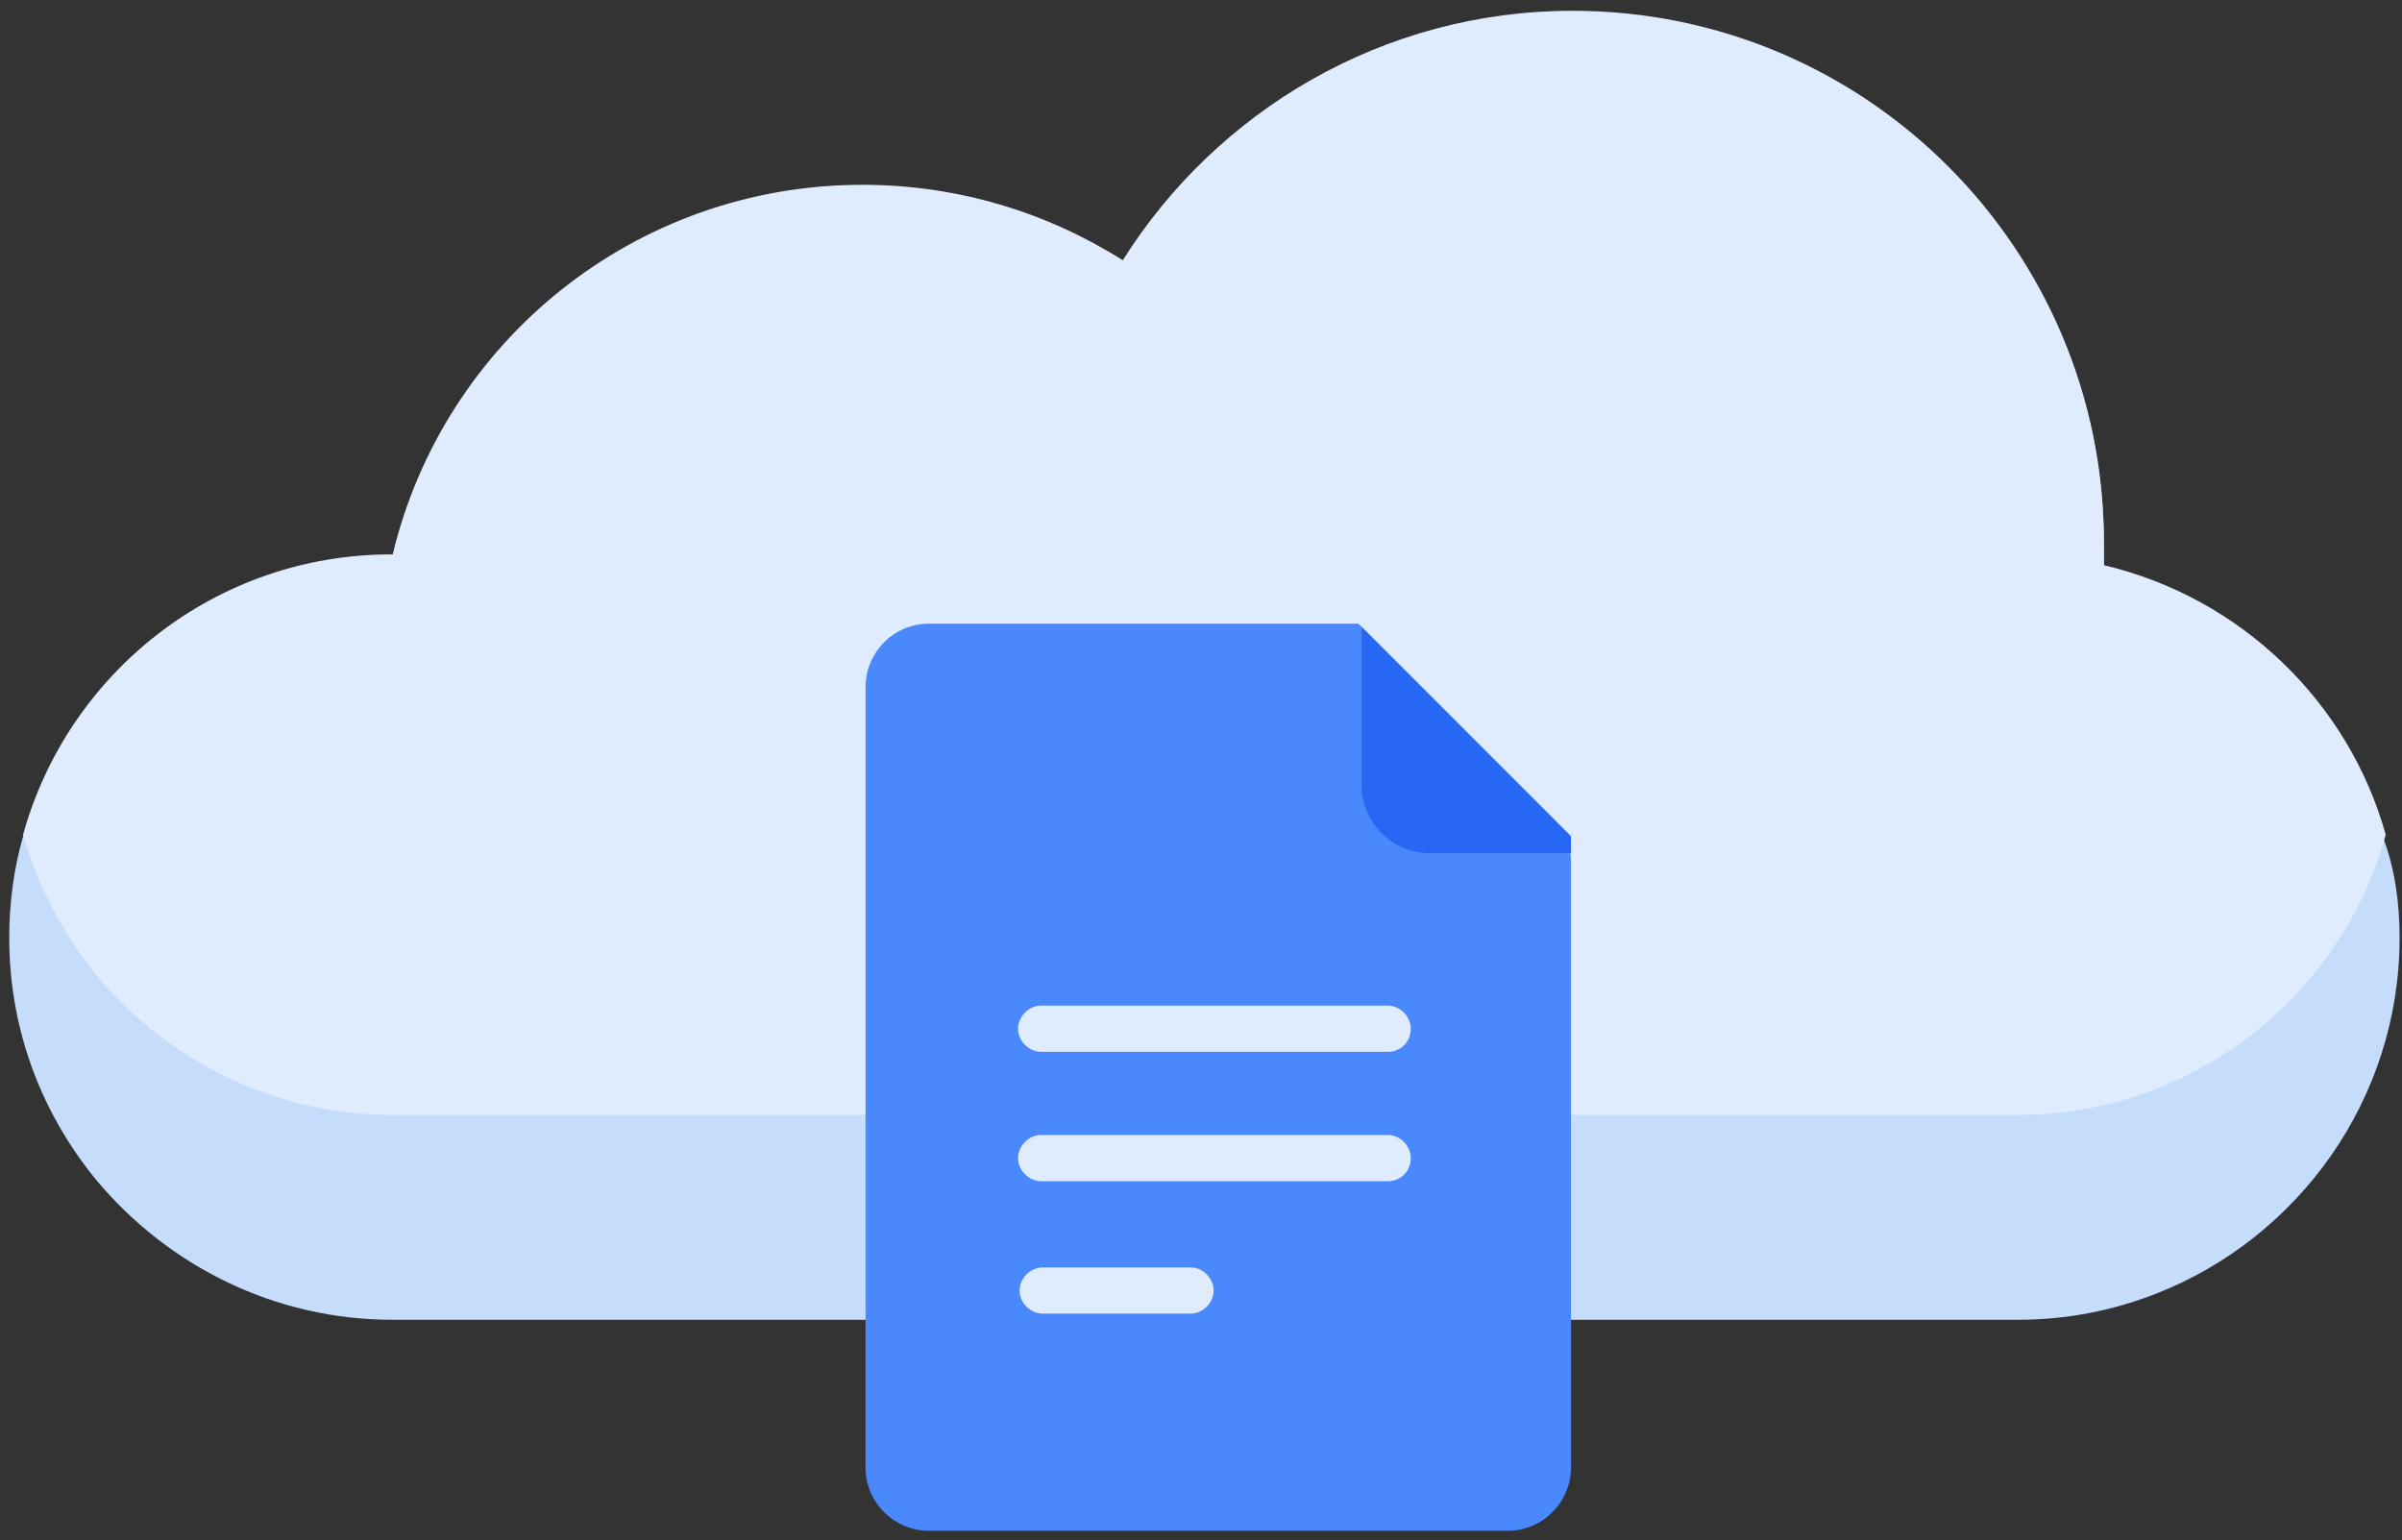 <?xml version="1.0" standalone="no"?><!DOCTYPE svg PUBLIC "-//W3C//DTD SVG 1.1//EN" "http://www.w3.org/Graphics/SVG/1.1/DTD/svg11.dtd"><svg t="1618129467320" class="icon" viewBox="0 0 1597 1024" version="1.1" xmlns="http://www.w3.org/2000/svg" p-id="11489" xmlns:xlink="http://www.w3.org/1999/xlink" width="311.914" height="200"><rect x="0" y="0" width="1597" height="1024" fill="#333333" stroke="none"/><defs><style type="text/css"></style></defs><path d="M1595.392 623.616c0 107.52-67.584 199.68-161.792 236.544-28.672 11.264-59.392 17.408-92.16 17.408H261.12c-78.848 0-148.48-35.84-195.584-91.136C28.672 742.4 6.144 686.08 6.144 623.616c0-23.552 3.072-46.08 9.216-67.584C45.056 448.512 143.36 369.664 260.096 369.664h1.024c33.792-141.312 160.768-245.76 312.32-245.76 63.488 0 122.88 18.432 173.056 50.176C808.96 74.752 919.552 8.192 1045.504 8.192c195.584 0 353.28 158.72 353.28 353.28v15.36c90.112 21.504 161.792 91.136 185.344 179.2 8.192 21.504 11.264 44.032 11.264 67.584z" fill="#C5DCFA" p-id="11490"></path><path d="M1586.176 555.008c-21.504 77.824-78.848 140.288-152.576 168.96-28.672 11.264-59.392 17.408-92.16 17.408H261.12c-78.848 0-148.48-35.84-195.584-91.136-22.528-27.648-39.936-59.392-50.176-95.232C45.056 447.488 143.36 368.64 260.096 368.64h1.024C294.912 227.328 421.888 122.88 573.44 122.88c63.488 0 122.88 18.432 173.056 50.176C808.96 73.728 919.552 7.168 1045.504 7.168c195.584 0 353.28 158.72 353.28 353.28v15.36c91.136 21.504 162.816 91.136 187.392 179.2z" fill="#DFECFD" p-id="11491"></path><path d="M1044.48 573.44v402.432c0 22.528-18.432 41.984-41.984 41.984H617.472c-22.528 0-41.984-18.432-41.984-41.984V456.704c0-22.528 18.432-41.984 41.984-41.984h285.696l2.048 2.048 126.976 126.976c8.192 8.192 12.288 18.432 12.288 29.696z" fill="#4988FD" p-id="11492"></path><path d="M922.624 785.408H692.224c-8.192 0-15.36-7.168-15.36-15.36s7.168-15.36 15.36-15.36h230.4c8.192 0 15.36 7.168 15.36 15.36s-6.144 15.36-15.36 15.36zM922.624 699.392H692.224c-8.192 0-15.36-7.168-15.36-15.36s7.168-15.36 15.36-15.36h230.4c8.192 0 15.36 7.168 15.36 15.36s-6.144 15.36-15.36 15.36zM791.552 873.472h-98.304c-8.192 0-15.36-7.168-15.36-15.36s7.168-15.36 15.36-15.36h98.304c8.192 0 15.36 7.168 15.36 15.36s-7.168 15.36-15.36 15.36z" fill="#DFECFD" p-id="11493"></path><path d="M1044.48 556.032v11.264h-94.208c-24.576 0-45.056-20.48-45.056-45.056V416.768L1044.48 556.032z" fill="#2767F4" p-id="11494"></path></svg>